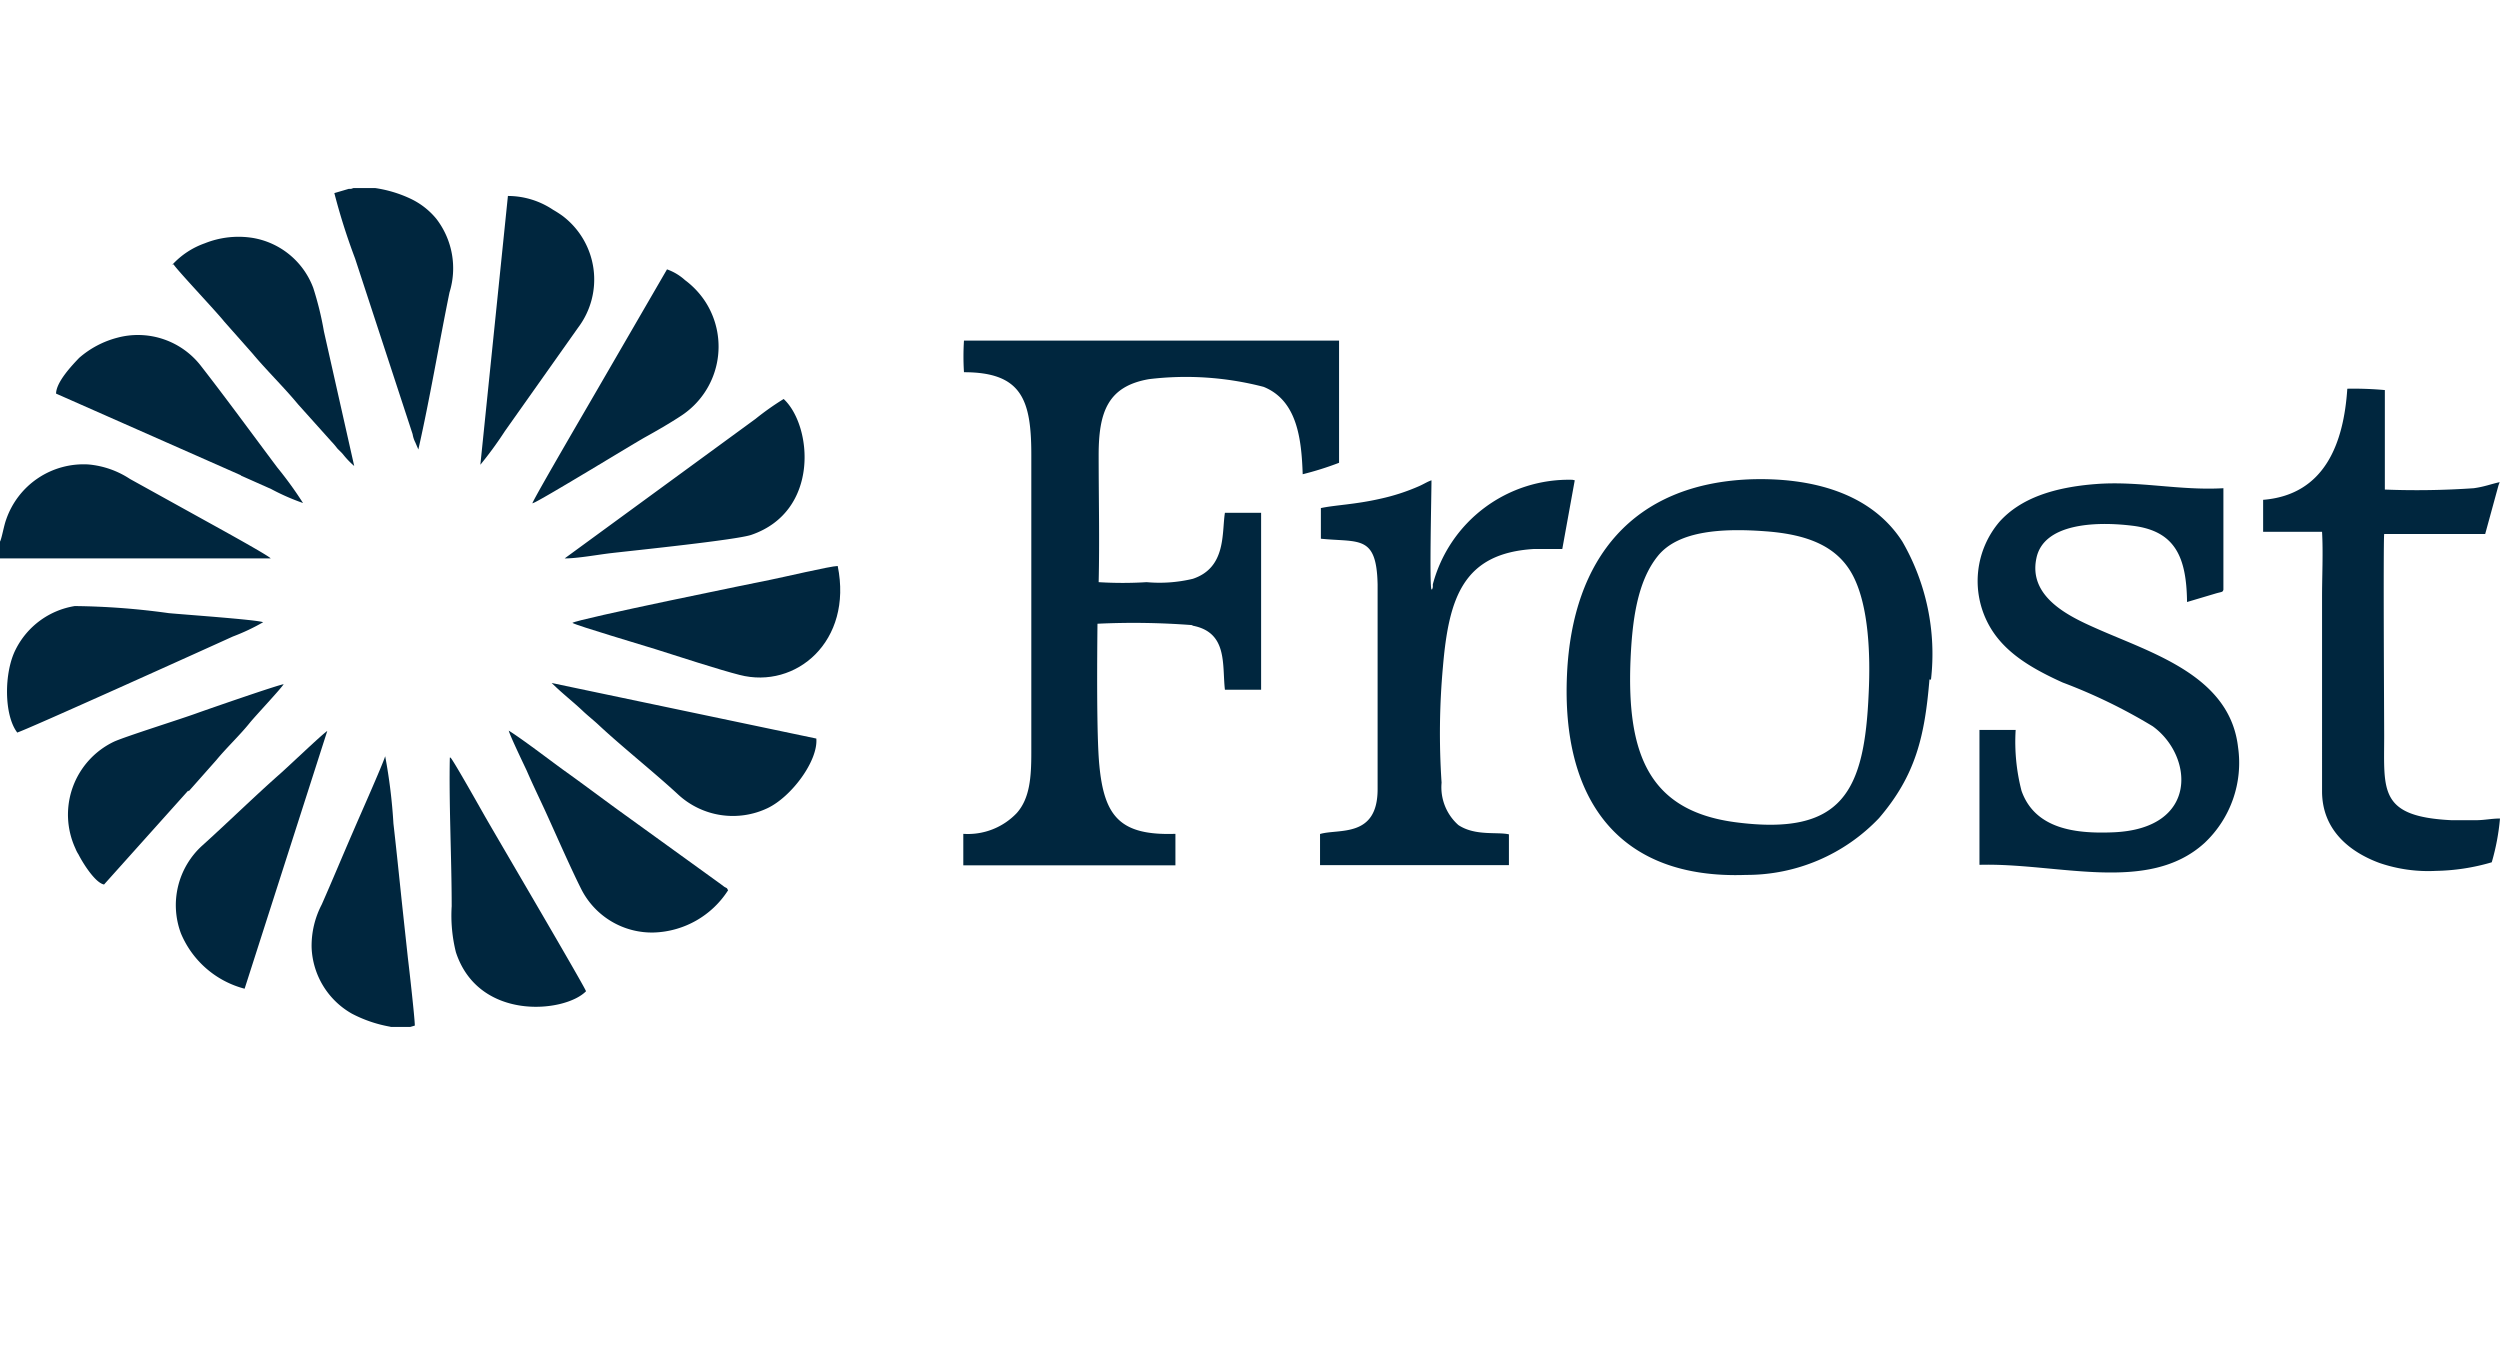 <svg id="Layer_1" data-name="Layer 1" xmlns="http://www.w3.org/2000/svg" viewBox="0 0 148.5 80.45"><defs><style>.cls-1{fill:#00263e;}</style></defs><title>Artboard 1</title><path class="cls-1" d="M70.87,37.17c2.07.41,1.72,2.32,1.89,3.8h2.15V30.46H72.76c-.19,1.21.09,3.25-1.9,3.92a8.49,8.49,0,0,1-2.75.2,22.58,22.58,0,0,1-2.85,0c.06-2.49,0-5,0-7.55s.54-4.09,3-4.51a18.33,18.33,0,0,1,6.8.46c2,.81,2.25,3.11,2.32,5.19a18.63,18.63,0,0,0,2.16-.68V20.23H57.26a14.74,14.74,0,0,0,0,1.88c3.44,0,4,1.65,4,4.9v17.7c0,1.46-.09,2.71-.86,3.58a4,4,0,0,1-3.18,1.24V51.4h12.6V49.53c-3.26.11-4.23-1-4.52-4.08-.17-1.77-.13-6.41-.11-8.4a45.48,45.48,0,0,1,5.6.08Z"/><path class="cls-1" d="M111,41.17c-.25,5.81-1.52,8.51-7.92,7.67-5.15-.68-6.44-4.07-6.23-9.56.1-2.42.4-4.74,1.63-6.26s3.88-1.65,6.41-1.46,4.31.91,5.21,2.7S111.11,38.88,111,41.17Zm3.7-.8a13.35,13.35,0,0,0-1.7-8.2c-1.88-2.93-5.46-3.81-9-3.7-7,.26-10.61,4.7-10.92,11.6-.34,7.48,3.11,12.18,10.64,11.9a10.85,10.85,0,0,0,7.89-3.37c2.18-2.54,2.72-4.86,3-8.24Z"/><path class="cls-1" d="M117.59,51.37c4.64-.13,10,1.75,13.35-1.29a6.53,6.53,0,0,0,2-5.7c-.49-4.27-5.15-5.59-8.46-7.07-1.56-.69-4-1.84-3.52-4.14.41-2.06,3.45-2.22,5.72-1.94,2.52.31,3.2,1.85,3.23,4.53l1.68-.5c.41-.12.43-.07.48-.23V29c-2.59.15-5-.44-7.54-.25s-4.5.85-5.75,2.23a5.43,5.43,0,0,0-.68,6.07c.87,1.65,2.5,2.62,4.42,3.49a32.23,32.23,0,0,1,5.35,2.6c2.41,1.74,2.78,6.1-2.36,6.3-2.19.09-4.62-.18-5.43-2.46a11.61,11.61,0,0,1-.35-3.62h-2.15v8Z"/><path class="cls-1" d="M148.48,28.64c-.55.12-.89.27-1.54.36a49,49,0,0,1-5.28.08V23.17a20.78,20.78,0,0,0-2.23-.08c-.21,3.19-1.31,6.3-5,6.6v1.9h3.5c.07,1.21,0,2.64,0,3.88V47c0,2.31,1.65,3.61,3.41,4.26a8.92,8.92,0,0,0,3.36.47,12.41,12.41,0,0,0,3.31-.51,13.55,13.55,0,0,0,.49-2.6c-.51,0-.92.1-1.44.1h-1.44c-4.33-.21-4-1.77-4-5,0-1-.06-11.37,0-12h6l.79-2.89Z"/><path class="cls-1" d="M93.41,28.5a8.35,8.35,0,0,0-8.3,6.21v.17c-.06.17,0,.09-.08.14-.13-.27,0-5.68,0-6.49-.24.08-.47.23-.72.34a12.07,12.07,0,0,1-2.34.76c-1.49.34-2.68.37-3.51.55V32c2.28.23,3.31-.25,3.37,2.72V46.88c0,2.92-2.32,2.33-3.42,2.66v1.85H89.63V49.56c-.71-.16-2,.11-3-.55a3,3,0,0,1-1-2.52,43.9,43.9,0,0,1,.08-6.88c.35-4.12,1.21-6.75,5.41-7H92.8l.74-4.08Z"/><path class="cls-1" d="M1,43.52c.34-.06,11.67-5.18,12.83-5.71a12.31,12.31,0,0,0,1.8-.85c-.36-.15-4.79-.46-5.61-.54A43.36,43.36,0,0,0,4.44,36,4.78,4.78,0,0,0,.93,38.58c-.7,1.37-.7,3.91.1,4.94Z"/><path class="cls-1" d="M26.72,45c-.06,2.67.11,6,.11,8.83a9,9,0,0,0,.25,2.73c1.35,4.12,6.48,3.6,7.73,2.32-.13-.37-5.62-9.7-6.05-10.47-.11-.19-1.84-3.27-2-3.41Z"/><path class="cls-1" d="M34,37c.31.18,4.21,1.33,4.93,1.56,1.16.37,3.88,1.25,5,1.53,3.35.87,6.74-2,5.83-6.47-.4,0-3.34.69-4,.82S34.25,36.78,34,37Z"/><path class="cls-1" d="M33.47,45.74c-.84-.61-2.46-1.85-3.25-2.34.05.25.89,2,1.06,2.36.36.83.7,1.53,1.08,2.35.65,1.42,1.52,3.42,2.17,4.71a4.7,4.7,0,0,0,4.34,2.57,5.44,5.44,0,0,0,4.38-2.51c-.11-.16,0-.08-.22-.2l-.2-.15-.4-.29-5.69-4.11C35.64,47.33,34.55,46.51,33.47,45.74Z"/><path class="cls-1" d="M31.67,29.88c.36-.1,6-3.55,6.65-3.91s1.47-.83,2.15-1.28a4.91,4.91,0,0,0,1.4-6.81h0a5,5,0,0,0-1.18-1.24A3.15,3.15,0,0,0,39.62,16l-4,6.9c-.33.58-3.85,6.59-4,7Z"/><path class="cls-1" d="M11.21,47l.32-.36,1.32-1.49c.61-.74,1.41-1.49,2-2.23.38-.46,1.83-2,2-2.28-.47.09-4.33,1.43-5.09,1.7-1,.37-4.3,1.4-5,1.72A4.8,4.8,0,0,0,4.48,50.4h0a1.92,1.92,0,0,0,.18.35c.28.55,1,1.69,1.52,1.79l5-5.58Z"/><path class="cls-1" d="M22.28,11.17H21l-.15.05h-.14l-.85.25a37.2,37.2,0,0,0,1.23,3.88l3.42,10.44a1.65,1.65,0,0,0,.16.49l.18.42h0c.68-3,1.22-6.24,1.85-9.33A4.82,4.82,0,0,0,25.92,13a4.42,4.42,0,0,0-1.52-1.19A7.45,7.45,0,0,0,22.28,11.17Z"/><path class="cls-1" d="M28.53,27.61a22.25,22.25,0,0,0,1.46-2l4.35-6.15a4.74,4.74,0,0,0-.93-6.64h0a6.65,6.65,0,0,0-.56-.36,4.83,4.83,0,0,0-2.68-.82l-1.64,16Z"/><path class="cls-1" d="M33.54,33.17c.8,0,2-.23,2.81-.32,1.39-.16,7.41-.78,8.28-1.08,4.08-1.4,3.62-6.49,1.92-8.07a16.22,16.22,0,0,0-1.67,1.18Z"/><path class="cls-1" d="M19.44,43.42c-.29.18-2.33,2.13-2.81,2.55-1.42,1.25-3.22,3-4.62,4.26a4.78,4.78,0,0,0-1.26,5.22,5.65,5.65,0,0,0,3.78,3.28Z"/><path class="cls-1" d="M23.2,61h1.17l.27-.08c0-.42-.33-3.35-.41-4-.14-1.31-.29-2.66-.43-4s-.28-2.69-.43-4a31.88,31.88,0,0,0-.49-4c-.18.57-1.55,3.64-1.89,4.44-.64,1.47-1.24,2.92-1.88,4.37a5.3,5.3,0,0,0-.6,2.56,4.72,4.72,0,0,0,2.39,3.92,7.82,7.82,0,0,0,2.3.78Z"/><path class="cls-1" d="M10.31,15.7c.13.26,2.56,2.83,3,3.39L15,21c.78.94,1.91,2.05,2.69,3l2,2.23a4.23,4.23,0,0,1,.34.4c.12.13.23.22.34.35a4.94,4.94,0,0,0,.67.7l-1.8-8a18.89,18.89,0,0,0-.63-2.57A4.66,4.66,0,0,0,15,14.13a5.37,5.37,0,0,0-2.83.32,4.78,4.78,0,0,0-1.94,1.28Z"/><path class="cls-1" d="M14.29,28.24l1.82.81a13.21,13.21,0,0,0,1.89.83,22.42,22.42,0,0,0-1.52-2.1c-1.5-2-3-4.06-4.51-6a4.73,4.73,0,0,0-5-1.72,5.59,5.59,0,0,0-2.27,1.2c-.4.42-1.36,1.42-1.37,2.12l11,4.86Z"/><path class="cls-1" d="M32.77,40.57c.67.66,1.26,1.1,1.89,1.7.3.28.6.51.94.83,1.35,1.26,3.32,2.83,4.71,4.12A4.79,4.79,0,0,0,45.6,48c1.42-.68,3-2.81,2.89-4.13Z"/><path class="cls-1" d="M0,32.17v1H16.08c-.14-.19-3.67-2.12-4.17-2.4L7.72,28.45a5.34,5.34,0,0,0-2.45-.86A4.86,4.86,0,0,0,.36,30.88C.23,31.23.1,32,0,32.17Z"/></svg>